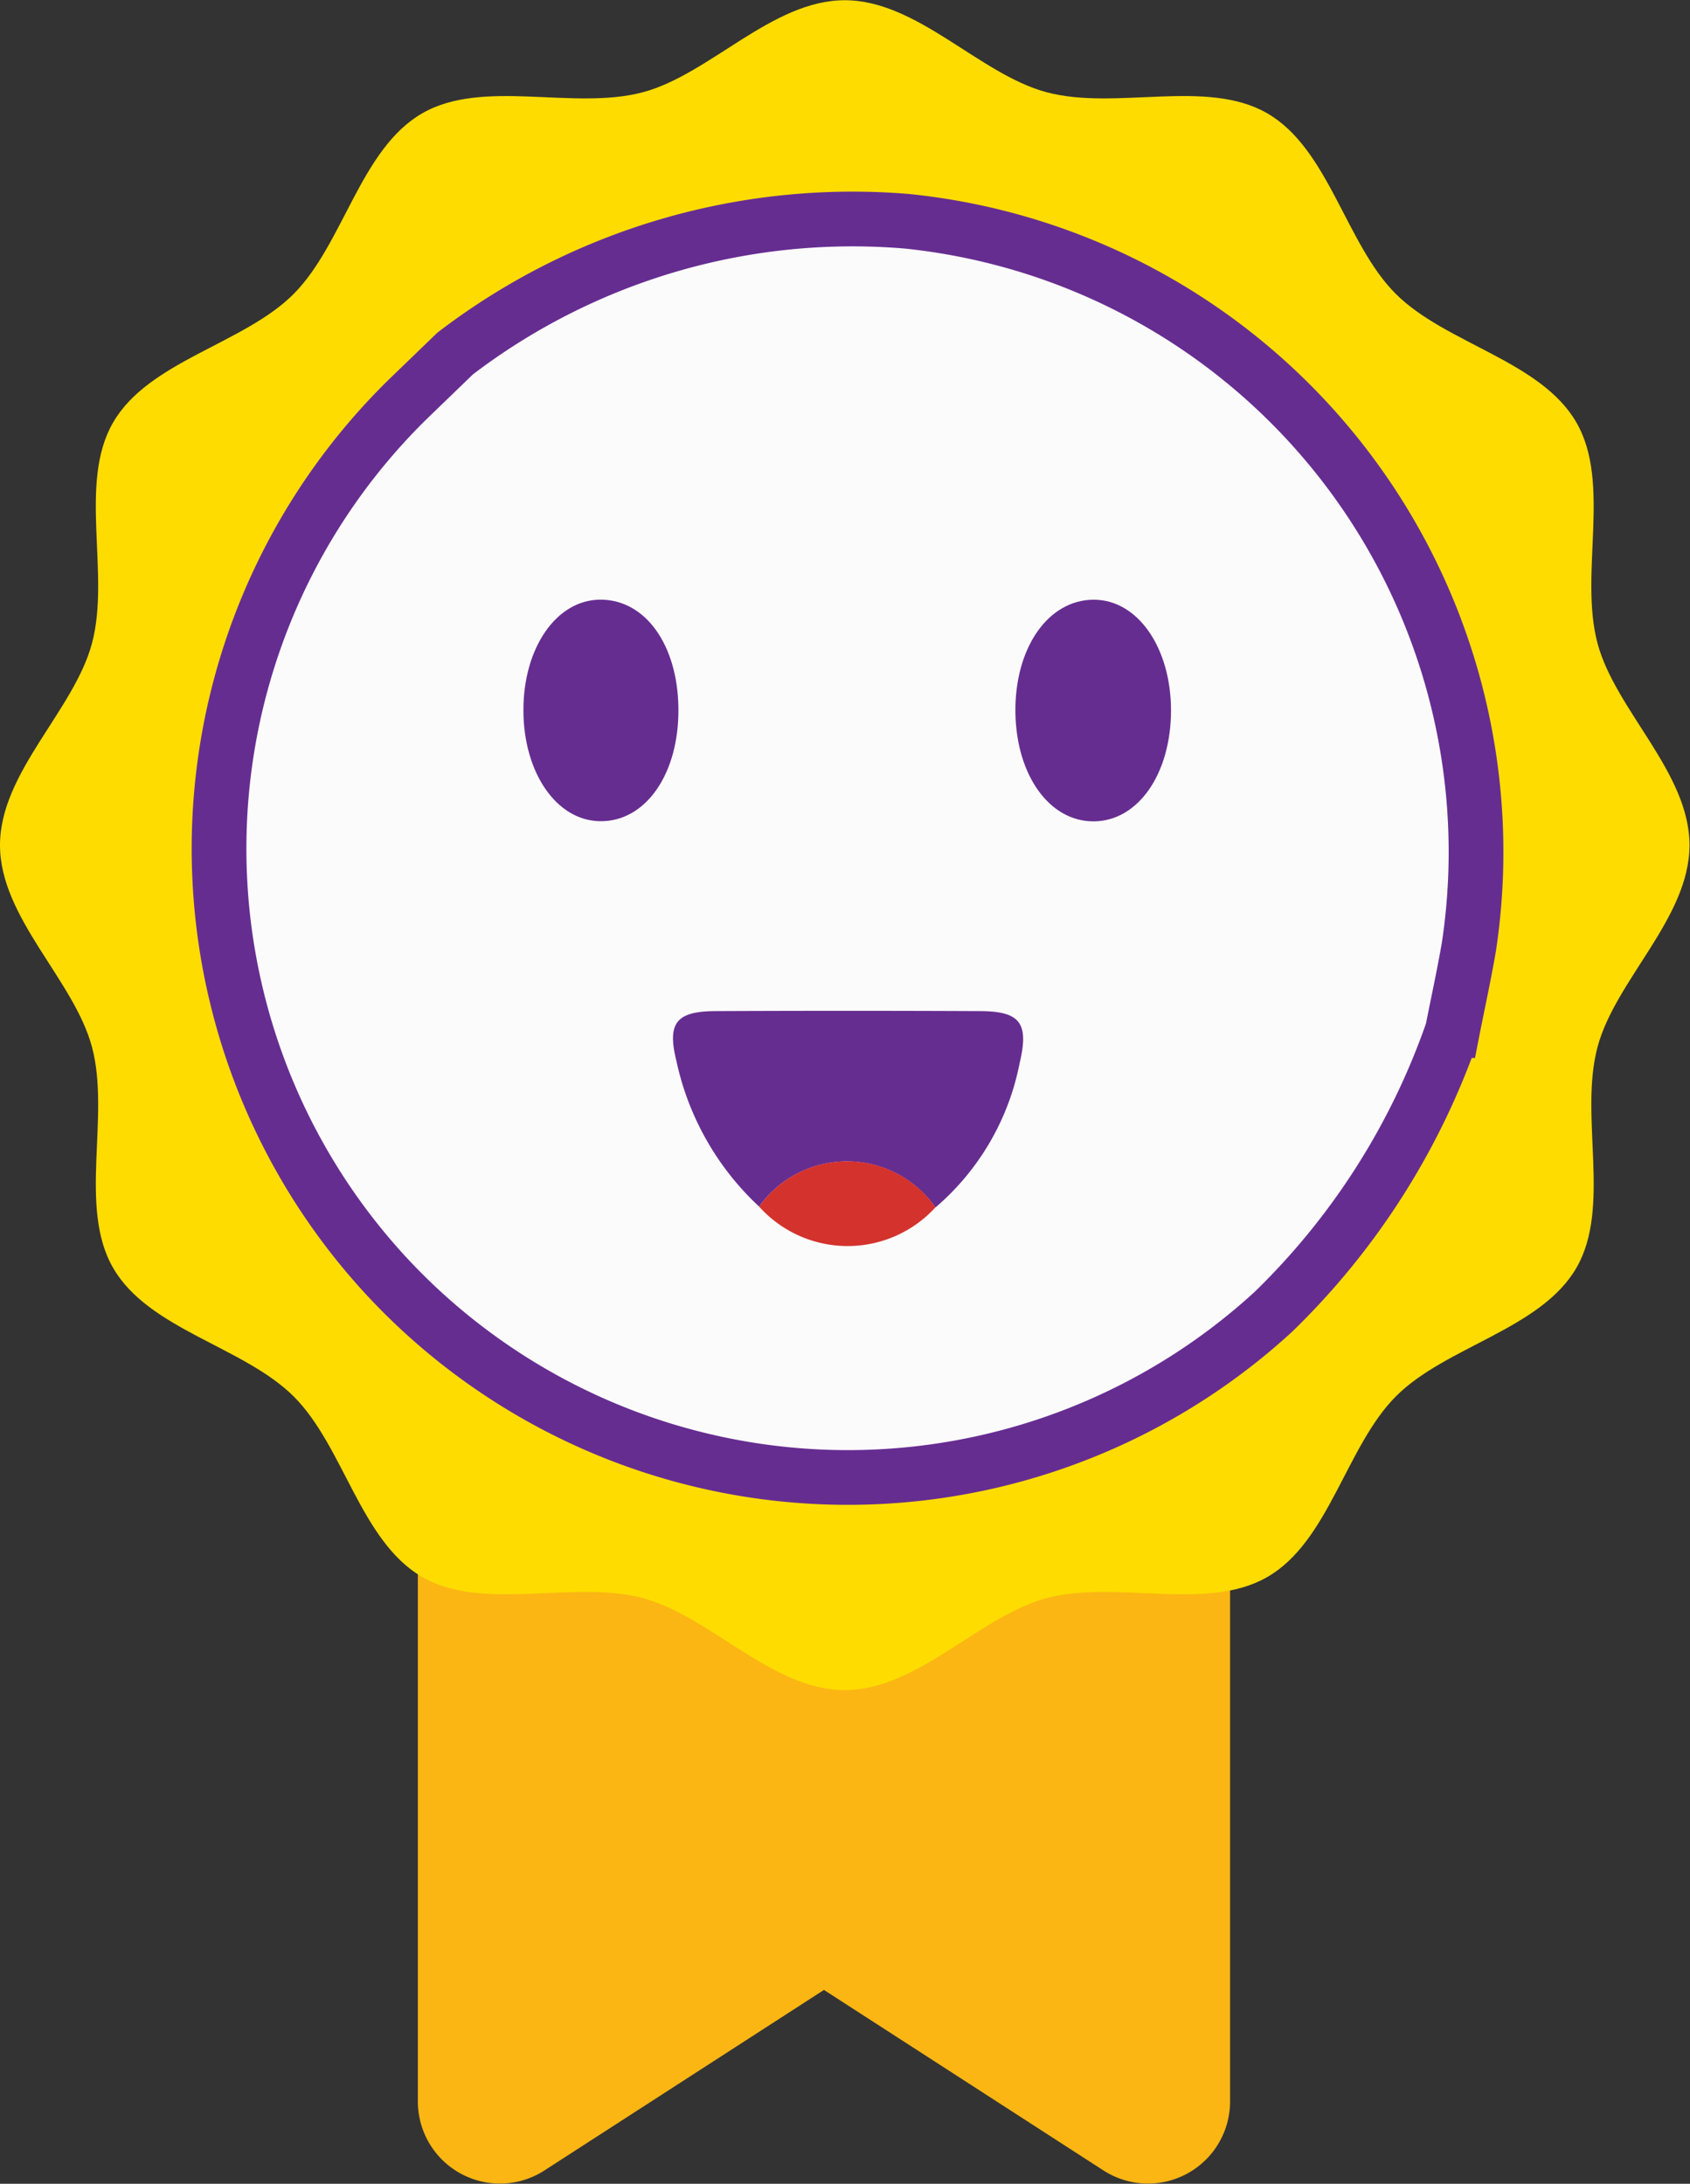 <svg xmlns="http://www.w3.org/2000/svg" width="30.887" height="39.902" viewBox="0 0 30.887 39.902">
  <rect x="0" y="0" width="30.887" height="39.902" fill="#333333" stroke="none"/>
  <g id="badge-rating3" transform="translate(-445 -507)">
    <g id="Group_583" data-name="Group 583" transform="translate(0 9)">
      <g id="Group_368" data-name="Group 368" transform="translate(452.637 520.741)">
        <path id="Path_2872" data-name="Path 2872" d="M588.573,128.04V143.7a1.5,1.5,0,0,0,2.311,1.259l5.111-3.3,5.111,3.3a1.5,1.5,0,0,0,2.311-1.259V128.04Z" transform="translate(-588.573 -128.04)" fill="#fbb613"/>
      </g>
      <g id="Group_369" data-name="Group 369" transform="translate(445 498)">
        <path id="Path_2873" data-name="Path 2873" d="M546.5,24.046c0-1.329,1.354-2.462,1.681-3.688.339-1.268-.257-2.925.386-4.035.651-1.126,2.39-1.435,3.3-2.349s1.223-2.653,2.349-3.3c1.11-.642,2.767-.047,4.035-.386,1.225-.328,2.359-1.681,3.688-1.681s2.462,1.354,3.688,1.681c1.268.339,2.925-.257,4.035.386,1.126.652,1.435,2.39,2.349,3.3s2.653,1.223,3.3,2.349c.642,1.11.047,2.767.386,4.035.328,1.226,1.681,2.359,1.681,3.688s-1.354,2.462-1.681,3.688c-.339,1.268.257,2.925-.386,4.035-.652,1.126-2.39,1.435-3.3,2.349s-1.222,2.653-2.349,3.3c-1.11.643-2.767.047-4.035.386-1.225.328-2.359,1.681-3.688,1.681s-2.462-1.354-3.688-1.681c-1.268-.339-2.925.257-4.035-.386-1.126-.652-1.435-2.39-2.349-3.3s-2.653-1.222-3.3-2.349c-.642-1.11-.047-2.767-.386-4.035C547.854,26.508,546.5,25.375,546.5,24.046Z" transform="translate(-546.5 -8.603)" fill="#fedc00"/>
      </g>
      <g id="Group_642" data-name="Group 642" transform="translate(448.999 502)">
        <g id="Group_640" data-name="Group 640" transform="translate(0.001)">
          <g id="Group_636" data-name="Group 636" transform="translate(0)">
            <path id="Path_25224" data-name="Path 25224" d="M-1508.852,576.712a11.957,11.957,0,0,1,8.256-2.417,11.585,11.585,0,0,1,10.272,13.257c-.088.513-.2,1.021-.3,1.531a13.166,13.166,0,0,1-3.275,5.14,11.505,11.505,0,0,1-16.159-.6,11.5,11.5,0,0,1,.336-16.071Q-1509.289,577.134-1508.852,576.712Z" transform="translate(1513.17 -574.252)" fill="#fcfbfb" stroke="#662d91" stroke-width="1"/>
          </g>
          <g id="Group_637" data-name="Group 637" transform="translate(5.561 6.958)">
            <path id="Path_25225" data-name="Path 25225" d="M-1472.784,633.074c-.012-1.166-.609-1.994-1.433-1.987-.8.007-1.4.881-1.4,2.018s.6,2.02,1.4,2.03C-1473.384,635.147-1472.772,634.273-1472.784,633.074Z" transform="translate(1475.622 -631.088)" fill="#662d91"/>
            <path id="Path_25226" data-name="Path 25226" d="M-1415.176,633.115c0-1.14-.6-2.019-1.4-2.027-.84-.008-1.458.874-1.444,2.057.015,1.153.625,2,1.435,1.993S-1415.179,634.268-1415.176,633.115Z" transform="translate(1427.017 -631.088)" fill="#662d91"/>
          </g>
        </g>
        <g id="Group_641" data-name="Group 641" transform="translate(8.3 14.469)">
          <path id="Path_25229" data-name="Path 25229" d="M-751.378,152.216a5.088,5.088,0,0,1-1.511-2.658c-.175-.7,0-.91.71-.914q2.41-.011,4.82,0c.747,0,.92.207.741.956a4.64,4.64,0,0,1-1.537,2.632A1.974,1.974,0,0,0-751.378,152.216Z" transform="translate(752.953 -148.638)" fill="#662d91"/>
          <path id="Path_25230" data-name="Path 25230" d="M-742.382,167.93a1.974,1.974,0,0,1,3.223.013A2.175,2.175,0,0,1-742.382,167.93Z" transform="translate(743.957 -164.352)" fill="#d4322d"/>
        </g>
      </g>
    </g>
  </g>
</svg>
